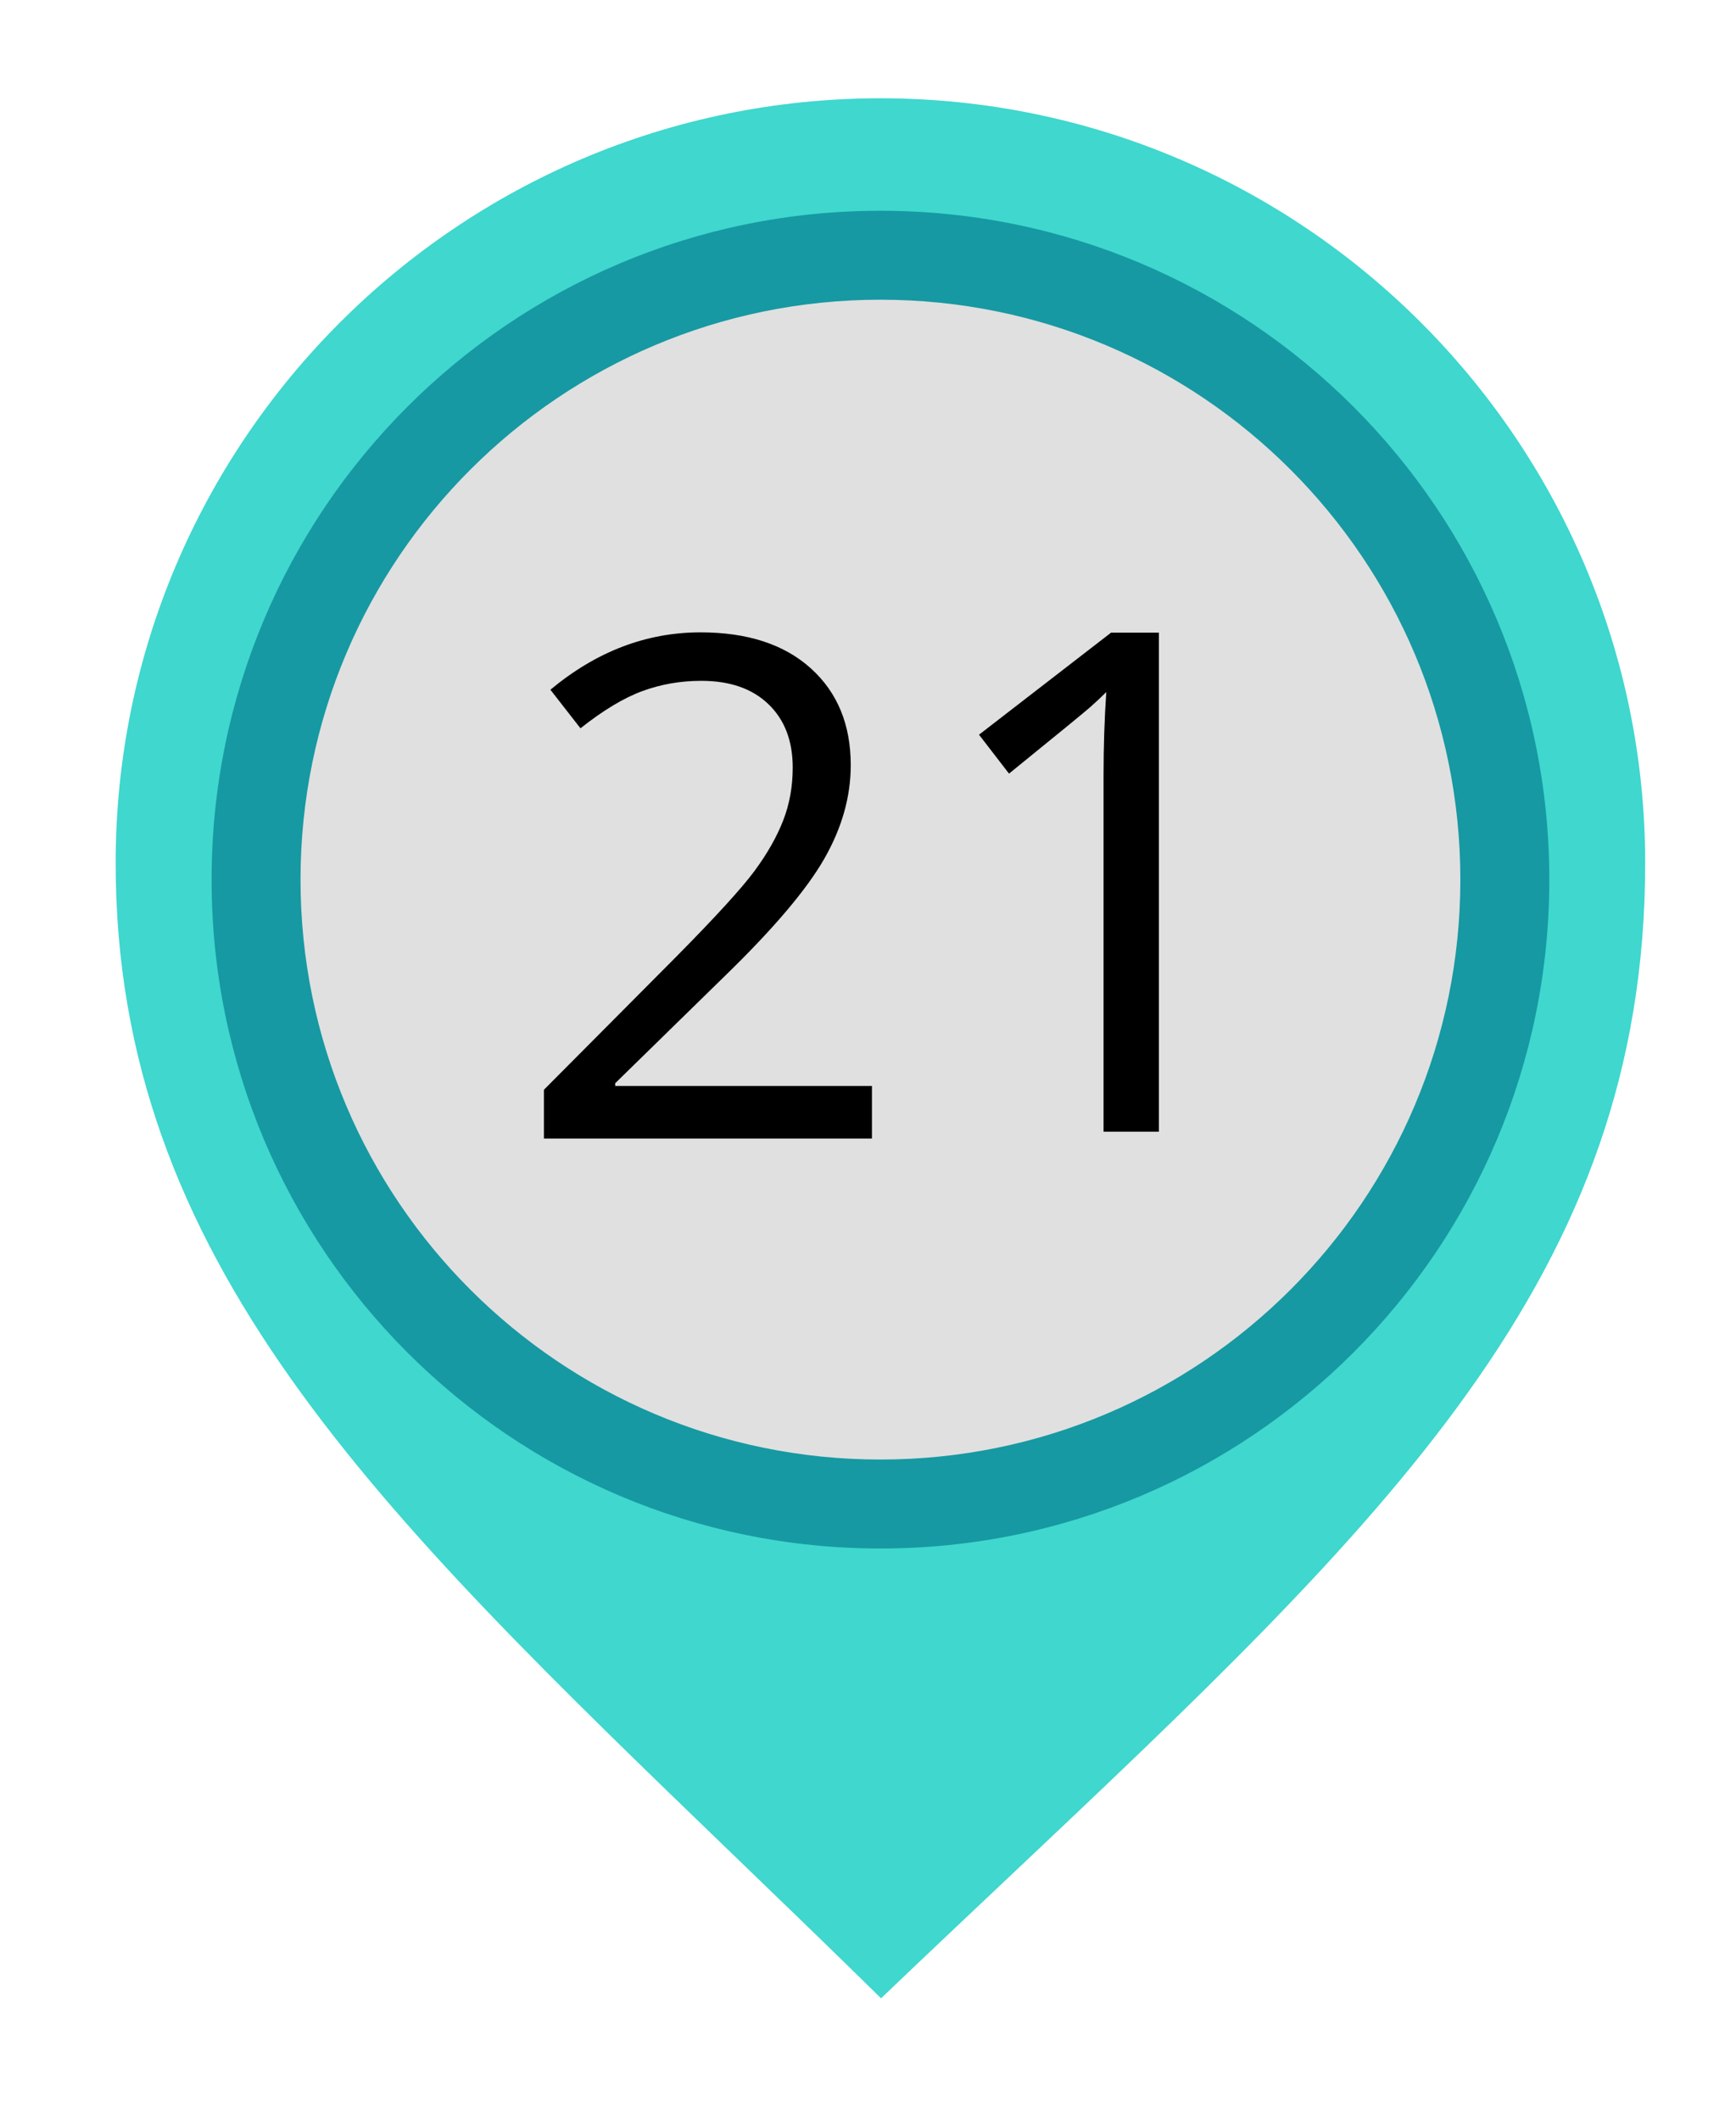 <svg width="131" height="160" viewBox="0 0 131 160" fill="none" xmlns="http://www.w3.org/2000/svg">
<path d="M66.485 150.793C69.584 147.831 72.609 144.978 75.558 142.191C104.819 114.574 124.147 96.327 124.147 65.127C124.147 33.308 98.261 7.417 66.437 7.417C34.613 7.417 8.727 33.308 8.727 65.127C8.727 95.009 28.345 113.932 55.492 140.121C59.061 143.563 62.723 147.092 66.485 150.793Z" fill="#3FD7CE"/>
<path d="M15.967 66.38C15.967 94.253 38.564 116.851 66.437 116.851C94.314 116.851 116.912 94.253 116.912 66.38C116.912 38.503 94.314 15.905 66.437 15.905C38.564 15.905 15.967 38.503 15.967 66.38Z" fill="#027B8C" fill-opacity="0.67"/>
<path d="M22.678 66.38C22.678 90.547 42.274 110.138 66.437 110.138C90.604 110.138 110.199 90.547 110.199 66.38C110.199 42.213 90.604 22.617 66.437 22.617C42.274 22.617 22.678 42.213 22.678 66.38Z" fill="#E0E0E0"/>
<path d="M65.798 85.916H41.046V82.233L50.962 72.263C53.982 69.209 55.973 67.028 56.936 65.723C57.899 64.417 58.62 63.147 59.099 61.912C59.582 60.677 59.819 59.345 59.819 57.921C59.819 55.912 59.213 54.316 57.991 53.143C56.773 51.965 55.081 51.376 52.918 51.376C51.354 51.376 49.877 51.635 48.474 52.149C47.077 52.663 45.516 53.6 43.802 54.958L41.534 52.048C45.002 49.16 48.778 47.718 52.866 47.718C56.404 47.718 59.178 48.624 61.187 50.435C63.195 52.25 64.198 54.681 64.198 57.74C64.198 60.127 63.529 62.488 62.189 64.822C60.852 67.156 58.343 70.11 54.668 73.679L46.426 81.74V81.947H65.798V85.916Z" fill="black"/>
<path d="M87.451 85.398H83.275V58.558C83.275 56.325 83.345 54.215 83.481 52.224C83.121 52.584 82.716 52.962 82.272 53.358C81.824 53.754 79.78 55.424 76.141 58.378L73.877 55.441L83.842 47.74H87.451V85.398Z" fill="black"/>
</svg>
